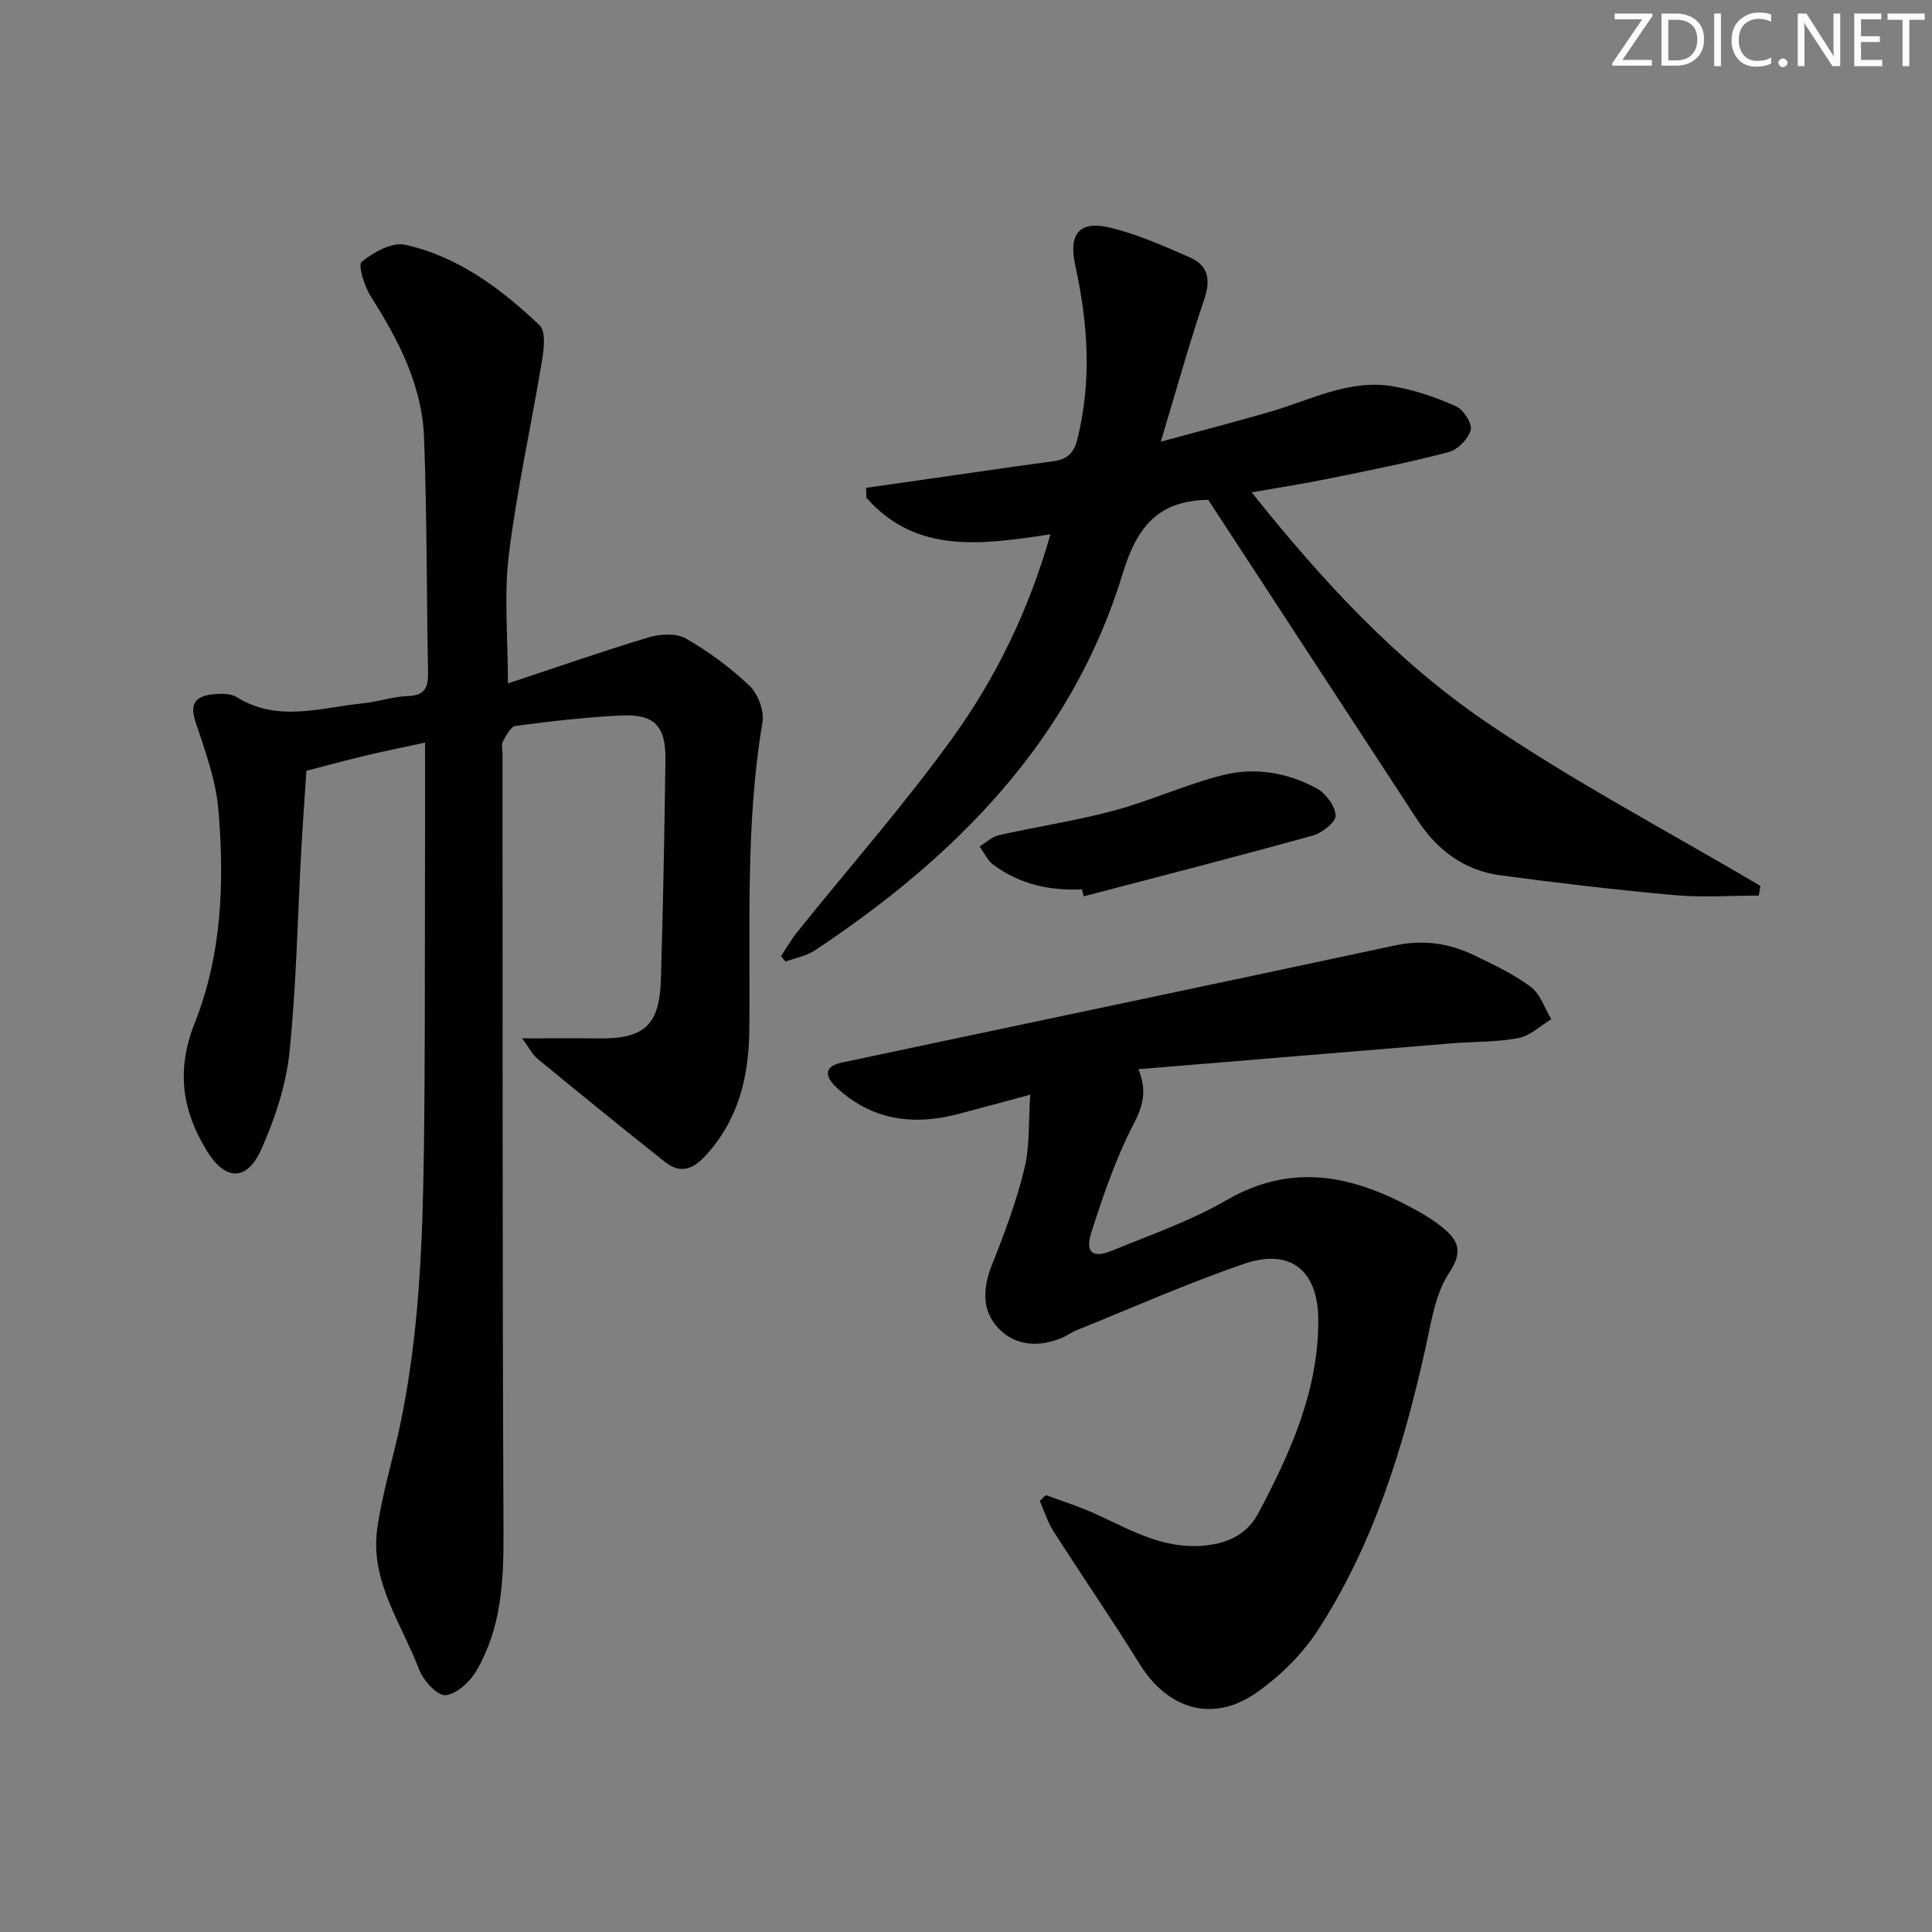 <svg enable-background="new 0 0 400 400" viewBox="0 0 400 400" xmlns="http://www.w3.org/2000/svg"><rect x="0" y="0" width="400" height="400" fill="#808080" stroke="none"/><g fill="#fafbfa"><path d="m342.2 3.2-6.3 9.2h6.1v1.2h-8.2v-.5l6.2-9.1h-5.7v-1.2h7.8v.4z"/><path d="m344 13.7v-10.9h3.1c1.6 0 3 .5 4.1 1.4 1.1 1 1.6 2.2 1.6 3.9s-.5 3-1.6 4-2.5 1.5-4.2 1.5h-3zm1.4-9.6v8.4h1.6c1.4 0 2.5-.4 3.2-1.1.8-.8 1.2-1.8 1.2-3.2s-.4-2.4-1.2-3.1-1.8-1-3.1-1z"/><path d="m356.3 2.8v10.9h-1.4v-10.9z"/><path d="m366.6 13.2c-.8.4-1.8.6-3 .6-1.6 0-2.8-.5-3.7-1.5s-1.4-2.3-1.4-3.9c0-1.7.5-3.2 1.6-4.2s2.4-1.6 4-1.6c1 0 1.9.1 2.6.4v1.5c-.8-.4-1.6-.6-2.6-.6-1.2 0-2.2.4-3 1.2s-1.1 1.9-1.1 3.3c0 1.3.4 2.3 1.1 3.1s1.6 1.1 2.8 1.1c1.1 0 2-.2 2.8-.7v1.3z"/><path d="m368.2 13c0-.3.1-.5.3-.6.2-.2.4-.3.6-.3.3 0 .5.1.7.3s.3.4.3.6-.1.5-.3.6c-.2.2-.4.3-.7.3s-.5-.1-.6-.3c-.2-.2-.3-.4-.3-.6z"/><path d="m381.1 13.7h-1.7l-5.5-8.4c-.2-.2-.3-.5-.4-.7 0 .2.1.8.1 1.5v7.6h-1.4v-10.9h1.8l5.3 8.3c.3.4.4.6.4.8 0-.3-.1-.8-.1-1.6v-7.5h1.4v10.9z"/><path d="m389.7 13.7h-5.8v-10.9h5.6v1.2h-4.2v3.5h3.9v1.2h-3.9v3.7h4.4z"/><path d="m398.4 4.1h-3.1v9.6h-1.4v-9.6h-3.1v-1.3h7.7v1.3z"/></g><path d="m88 153.75c-4.13.9-8.16 1.7-12.15 2.65-4.02.95-8.01 2.05-12.41 3.18-.35 5.35-.76 10.94-1.07 16.55-.77 13.95-1 27.95-2.45 41.82-.71 6.79-3 13.64-5.78 19.93-2.96 6.7-7.45 6.67-11.27.46-5.14-8.34-6.46-16.72-2.56-26.52 5.61-14.08 6.19-29.22 4.9-44.21-.53-6.15-2.75-12.22-4.73-18.15-1.31-3.93.18-5.37 3.62-5.71 1.61-.16 3.62-.22 4.89.57 8.52 5.31 17.38 2.18 26.13 1.3 3.13-.31 6.21-1.41 9.33-1.51 3.74-.12 4.24-2.02 4.17-5.14-.32-16.14-.21-32.3-.83-48.43-.42-10.76-5.26-20.11-10.97-29.08-1.35-2.12-2.77-6.57-1.94-7.25 2.43-1.99 6.31-4.14 9.03-3.53 10.95 2.44 19.82 9.08 27.8 16.66 1.34 1.27.9 4.97.49 7.41-2.21 13.38-5.19 26.67-6.85 40.11-1.03 8.34-.19 16.9-.19 26.64 9.5-3.15 19.23-6.56 29.09-9.53 2.4-.72 5.76-.92 7.76.23 4.73 2.71 9.23 6.04 13.18 9.8 1.76 1.68 3.07 5.18 2.67 7.54-3.56 21.17-2.49 42.49-2.72 63.77-.11 9.71-2.28 18.7-9.23 26.13-2.71 2.9-5.28 3.46-8.23 1.13-8.87-7.03-17.64-14.17-26.38-21.35-1.05-.86-1.7-2.22-3.2-4.24 5.99 0 10.87-.05 15.75.01 9.51.13 12.7-2.66 12.98-12.2.46-15.14.73-30.29.94-45.43.1-7.07-2.27-9.57-9.22-9.23-7.29.36-14.57 1.21-21.81 2.16-1.02.13-1.95 2-2.63 3.23-.35.64-.07 1.63-.07 2.47.04 53.83-.04 107.66.21 161.49.05 9.98-.49 19.66-5.6 28.41-1.33 2.28-4.09 4.86-6.4 5.08-1.68.16-4.59-2.99-5.44-5.24-3.63-9.52-10.23-18.36-8.71-29.24 1-7.19 3.21-14.21 4.72-21.35 4.01-18.97 4.69-38.25 4.95-57.54.23-17 .17-33.99.21-50.99.04-10.62.02-21.25.02-32.86z" fill="#010104"/><path d="m213.3 226.64c-5.76 1.55-10.37 2.82-15 4.03-9.27 2.41-17.81 1.25-25.06-5.47-2.28-2.11-2.95-4.37 1.05-5.21 38.14-8.09 76.31-16.06 114.44-24.23 5.86-1.26 11.25-.51 16.46 2.01 4.04 1.95 8.18 3.89 11.74 6.55 1.98 1.48 2.87 4.42 4.25 6.7-2.25 1.35-4.37 3.44-6.79 3.9-4.54.86-9.26.72-13.9 1.1-21.33 1.74-42.65 3.52-64.8 5.35 2.55 6.11-.31 9.77-2.28 13.94-3.02 6.4-5.34 13.17-7.48 19.93-1.29 4.07.27 5.34 4.31 3.69 7.99-3.28 16.27-6.15 23.69-10.45 13.96-8.08 26.77-4.92 39.58 2.24 1.74.97 3.46 2.04 5 3.29 3.3 2.67 4.57 4.95 1.52 9.53-2.88 4.33-3.7 10.18-4.88 15.49-4.56 20.56-10.71 40.55-22.22 58.37-3.25 5.02-7.85 9.58-12.76 13.03-9 6.33-18.36 3.51-24.17-5.84-5.78-9.31-12-18.34-17.9-27.58-1.22-1.91-1.9-4.16-2.82-6.26.41-.4.82-.8 1.24-1.2 2.54.92 5.11 1.77 7.62 2.76 7.79 3.08 14.81 8.12 23.89 7.77 5.61-.22 10.02-2.13 12.49-6.78 6.64-12.51 12.47-25.41 12.42-40.01-.04-10.33-5.79-14.94-15.5-11.59-11.74 4.05-23.13 9.11-34.66 13.76-.92.37-1.73 1-2.64 1.4-5.19 2.31-10.08 1.64-13.38-1.81-3.37-3.53-3.48-7.99-1.3-13.41 2.58-6.42 4.99-12.98 6.63-19.69 1.14-4.58.82-9.52 1.21-15.31z" fill="#010104"/><path d="m217.48 110.63c-14.19 2.11-27.74 4.19-38.1-7.58-.02-.68-.05-1.37-.07-2.05 4.71-.67 9.42-1.35 14.13-2.02 8.22-1.17 16.43-2.38 24.65-3.49 2.76-.38 4.21-1.55 4.95-4.5 3.04-12.09 2.21-24.07-.42-36.05-1.4-6.4.75-9.31 7.05-7.84 5.74 1.34 11.26 3.82 16.7 6.2 3.82 1.67 4.32 4.65 2.95 8.7-3.14 9.25-5.74 18.68-8.99 29.44 8.38-2.28 15.64-4.15 22.84-6.25 8.24-2.41 16.17-6.7 25.09-5.23 4.5.74 8.95 2.28 13.13 4.12 1.56.69 3.45 3.58 3.11 4.92-.48 1.86-2.7 4.11-4.59 4.61-8.17 2.15-16.48 3.79-24.77 5.48-5.17 1.05-10.38 1.86-16 2.85 14.43 18.06 29.72 34.71 48.31 47.39 18.27 12.47 37.98 22.82 57.05 34.1-.12.66-.25 1.32-.37 1.99-5.81 0-11.66.43-17.42-.09-12.05-1.08-24.07-2.5-36.06-4.1-7.52-1-13.14-5.26-17.26-11.57-14.26-21.84-28.54-43.68-43.28-66.24.85.19.54.05.22.06-10.24.13-14.8 5.11-17.9 15.31-10.47 34.4-34.43 58.5-63.65 77.94-1.78 1.19-4.09 1.59-6.15 2.36-.31-.38-.62-.75-.93-1.13 1.1-1.65 2.08-3.4 3.32-4.95 10.74-13.36 22.09-26.26 32.12-40.13 9.04-12.53 15.85-26.48 20.34-42.25z" fill="#010104"/><path d="m224.02 184.14c-6.68.3-12.93-1.06-18.36-5.1-1.22-.9-1.91-2.51-2.85-3.79 1.33-.8 2.58-2.02 4.02-2.34 7.92-1.78 15.99-2.98 23.82-5.09 7.65-2.06 14.96-5.45 22.64-7.37 6.57-1.65 13.33-.48 19.32 2.78 1.87 1.02 3.81 3.61 3.92 5.59.07 1.34-2.77 3.63-4.68 4.16-15.78 4.38-31.64 8.44-47.48 12.6-.11-.48-.23-.96-.35-1.44z" fill="#010104"/></svg>
